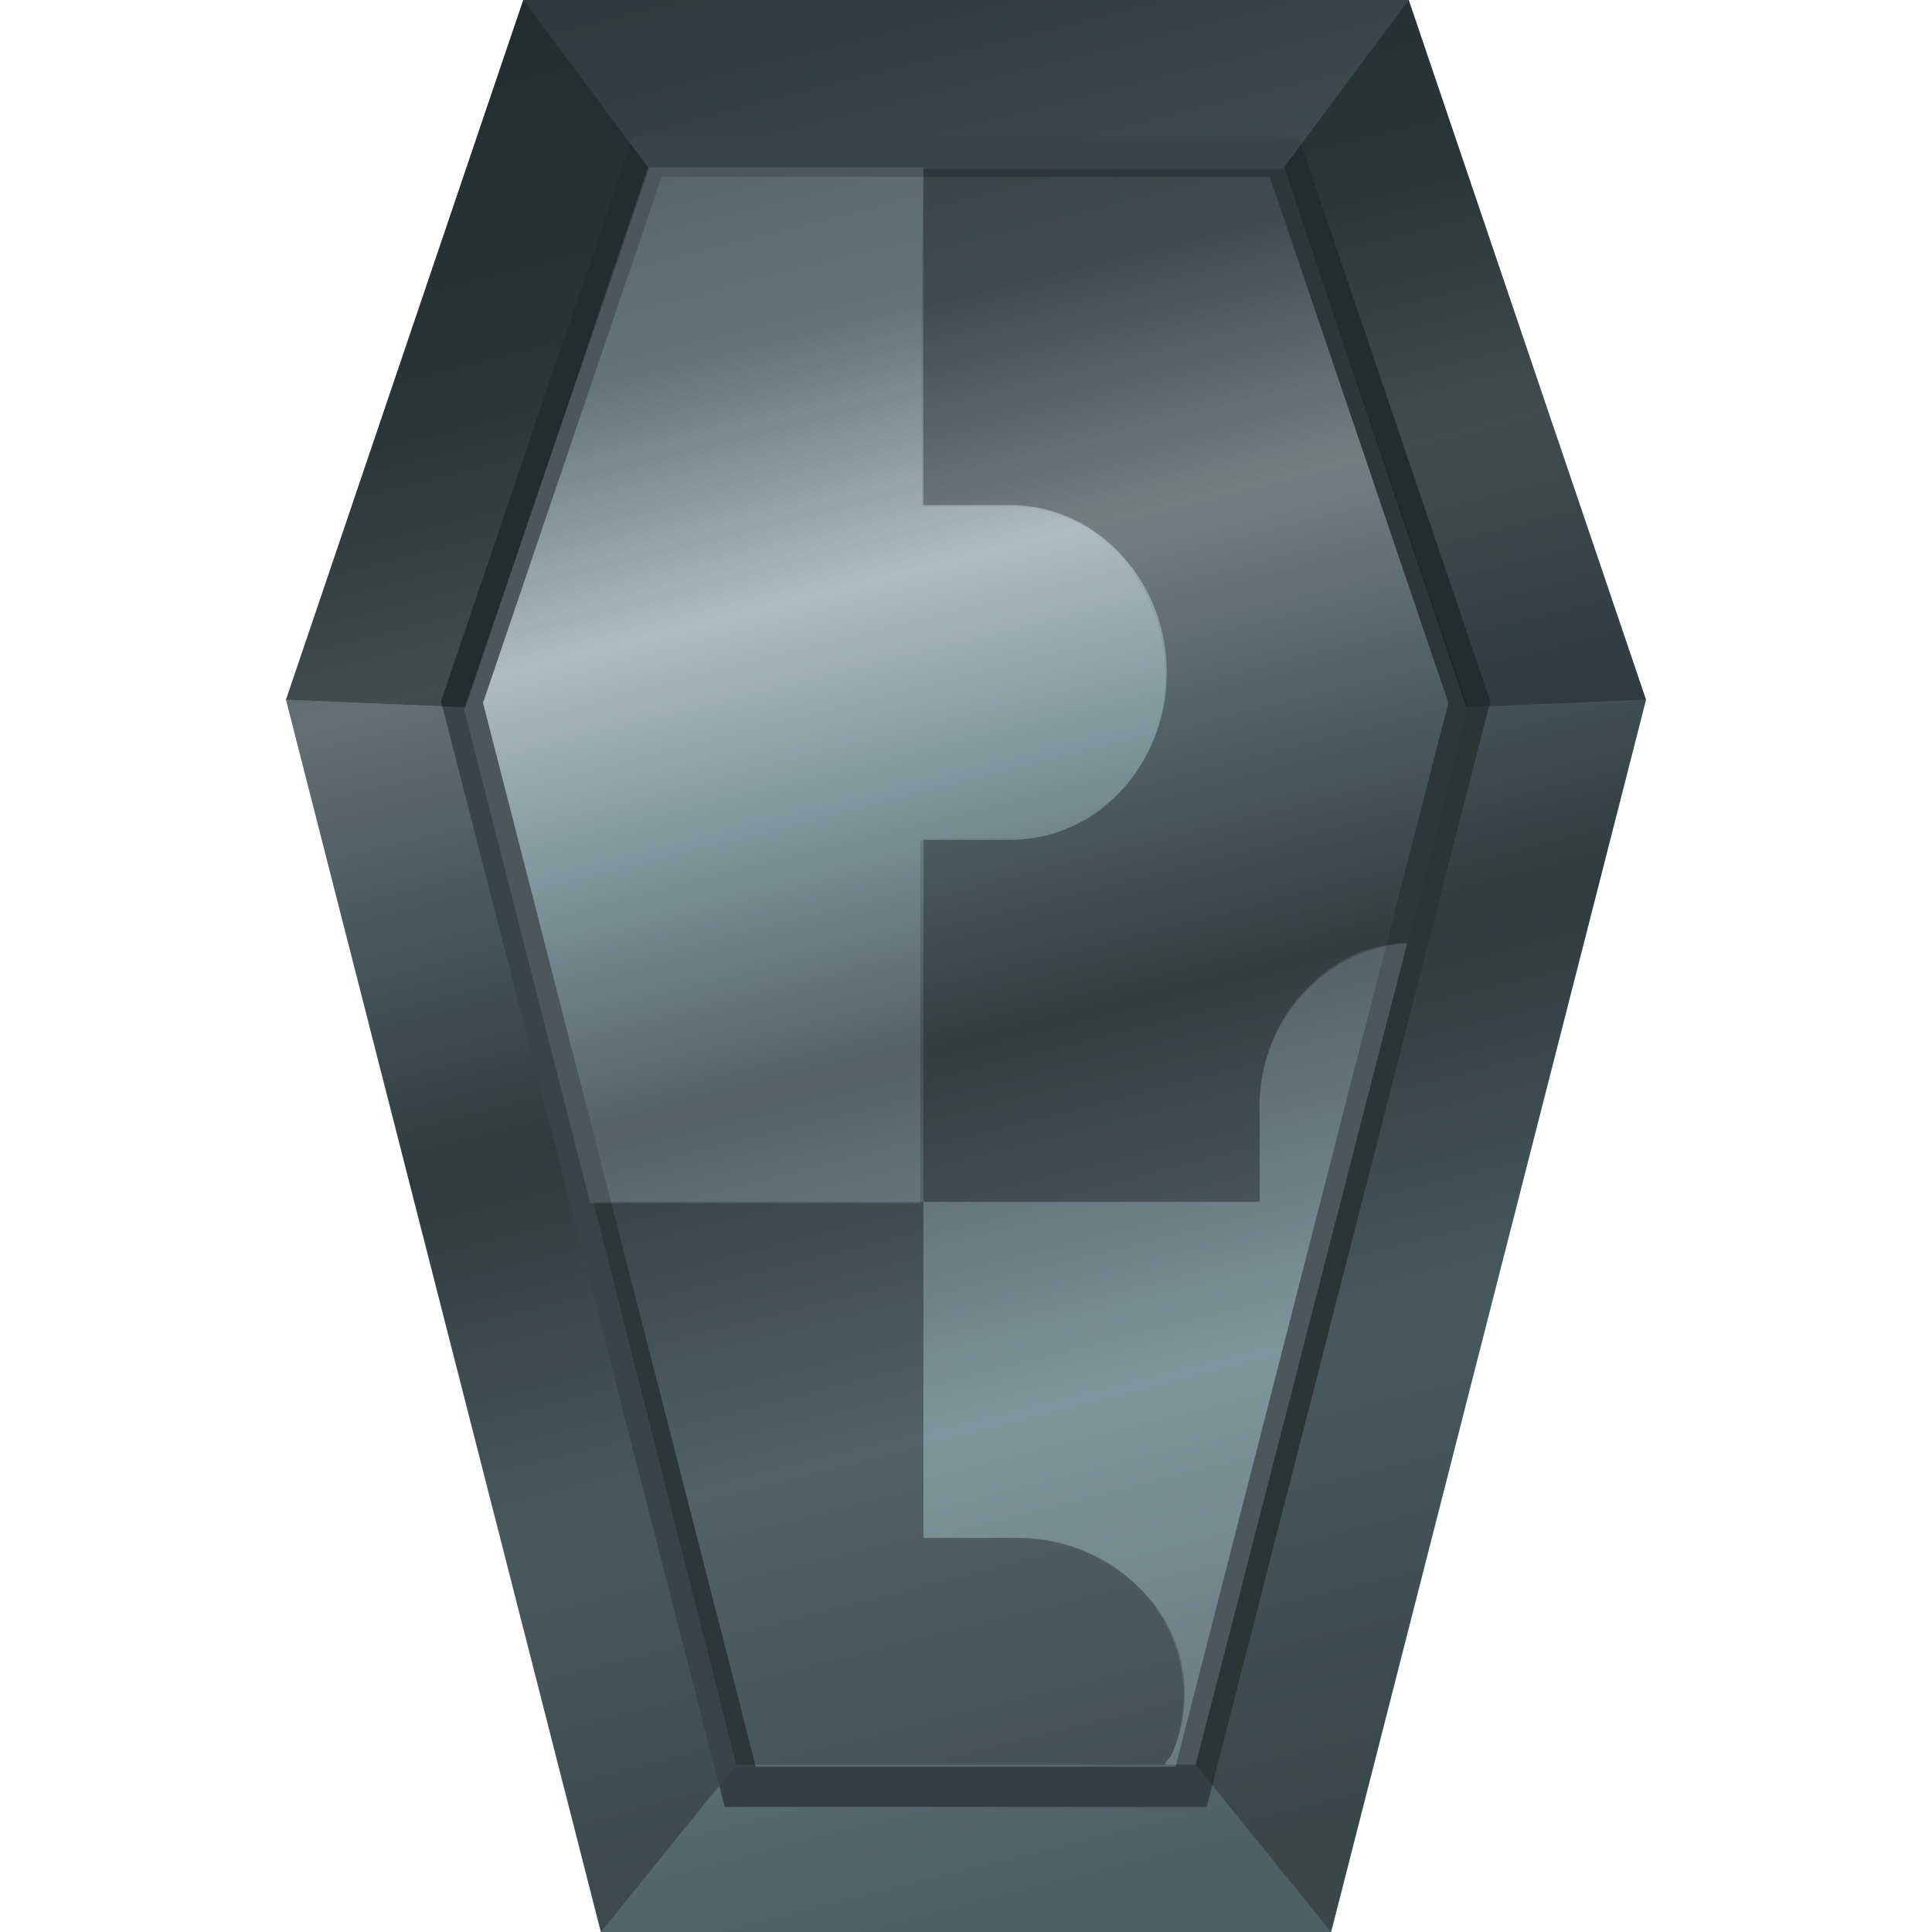 <?xml version="1.0" encoding="UTF-8" standalone="no"?><svg xmlns:dc="http://purl.org/dc/elements/1.1/" xmlns:cc="http://creativecommons.org/ns#" xmlns:rdf="http://www.w3.org/1999/02/22-rdf-syntax-ns#" xmlns="http://www.w3.org/2000/svg" xmlns:xlink="http://www.w3.org/1999/xlink" width="48" height="48" viewBox="0 0 12.7 12.7"><defs><clipPath id="c"><path d="M-5.02.03l-3.1 4.15H-23.9l-4.55 13.4 6.73 26.24h11.44l6.73-26.24-4.55-13.4z" fill="url(#linearGradient1212)"/></clipPath><filter id="d" x="-.08" width="1.17" y="-.05" height="1.09" color-interpolation-filters="sRGB"><feGaussianBlur stdDeviation=".86"/></filter><linearGradient gradientTransform="matrix(.265 0 0 .265 0 0)" xlink:href="#a" id="b" x1="13" y1=".03" x2="24.9" y2="47.18" gradientUnits="userSpaceOnUse"/><linearGradient id="a"><stop offset="0" stop-color="#374548"/><stop offset=".2" stop-color="#53676c"/><stop offset=".33" stop-color="#a4b5ba"/><stop offset=".44" stop-color="#6f8a91"/><stop offset=".57" stop-color="#415155"/><stop offset=".76" stop-color="#6f8a91"/><stop offset="1" stop-color="#53676c"/></linearGradient></defs><path d="M10.82 4.6l-2.07 8.1h-4.8L1.88 4.6 3.44 0h5.82z" fill="url(#b)"/><path d="M4.84 11.6l-.89 1.1h4.8l-.89-1.1z" fill="none"/><path d="M3.44 0l.82 1.1h4.18L9.26 0z" fill="#1c2224" fill-opacity=".35"/><path d="M4.84 11.6l-.89 1.1-2.07-8.1 1.18.05z" fill="#1c2224" fill-opacity=".47"/><path transform="matrix(.277 0 0 .277 10.78 -.26)" clip-path="url(#c)" d="M-5.02.03l-3.1 4.15H-23.9l-4.55 13.4 6.73 26.24h11.44l6.73-26.24-4.55-13.4z" fill="none" stroke="#374548" stroke-width="1.91" filter="url(#d)"/><path d="M1.88 4.6L3.44 0l.82 1.1-1.2 3.55zM10.82 4.6L9.26 0l-.82 1.1 1.2 3.55z" fill="#1c2224" fill-opacity=".71"/><path d="M7.86 11.6l.89 1.1 2.07-8.1-1.17.05z" fill="#1c2224" fill-opacity=".47"/><path d="M4.84 11.6l-.89 1.1h4.8l-.89-1.1z" fill="#1c2224" fill-opacity=".1"/><path d="M9.25 6.2l.4-1.55-1.21-3.54.82-1.1-.82 1.1H6.07v2.21h.57c.57 0 1.03.5 1.03 1.1 0 .61-.46 1.1-1.03 1.1h-.57V7.9h2.21v-.62c0-.58.43-1.04.97-1.08zM3.9 7.9l.94 3.7h2.82c0-.03.03-.04.04-.06a.97.97 0 0 0-.24-1.13 1.11 1.11 0 0 0-.78-.3h-.61V7.9H5z" opacity=".35" fill="#1a1a1a"/><path d="M7.66 11.6h.2l1.39-5.4a.98.98 0 0 0-.34.07 1.1 1.1 0 0 0-.63 1.01v.62H6.07v2.21h.61a1.16 1.16 0 0 1 .78.3 1.03 1.03 0 0 1 .32.73c0 .14-.03.28-.08.4l-.04.05zM6.07 1.1h-1.8L3.05 4.66l.83 3.25h2.17V5.52h.58a.97.97 0 0 0 .73-.31 1.11 1.11 0 0 0 .3-.78 1.17 1.17 0 0 0-.3-.78.97.97 0 0 0-.73-.32h-.57V1.76z" opacity=".1" fill="#fff"/></svg>